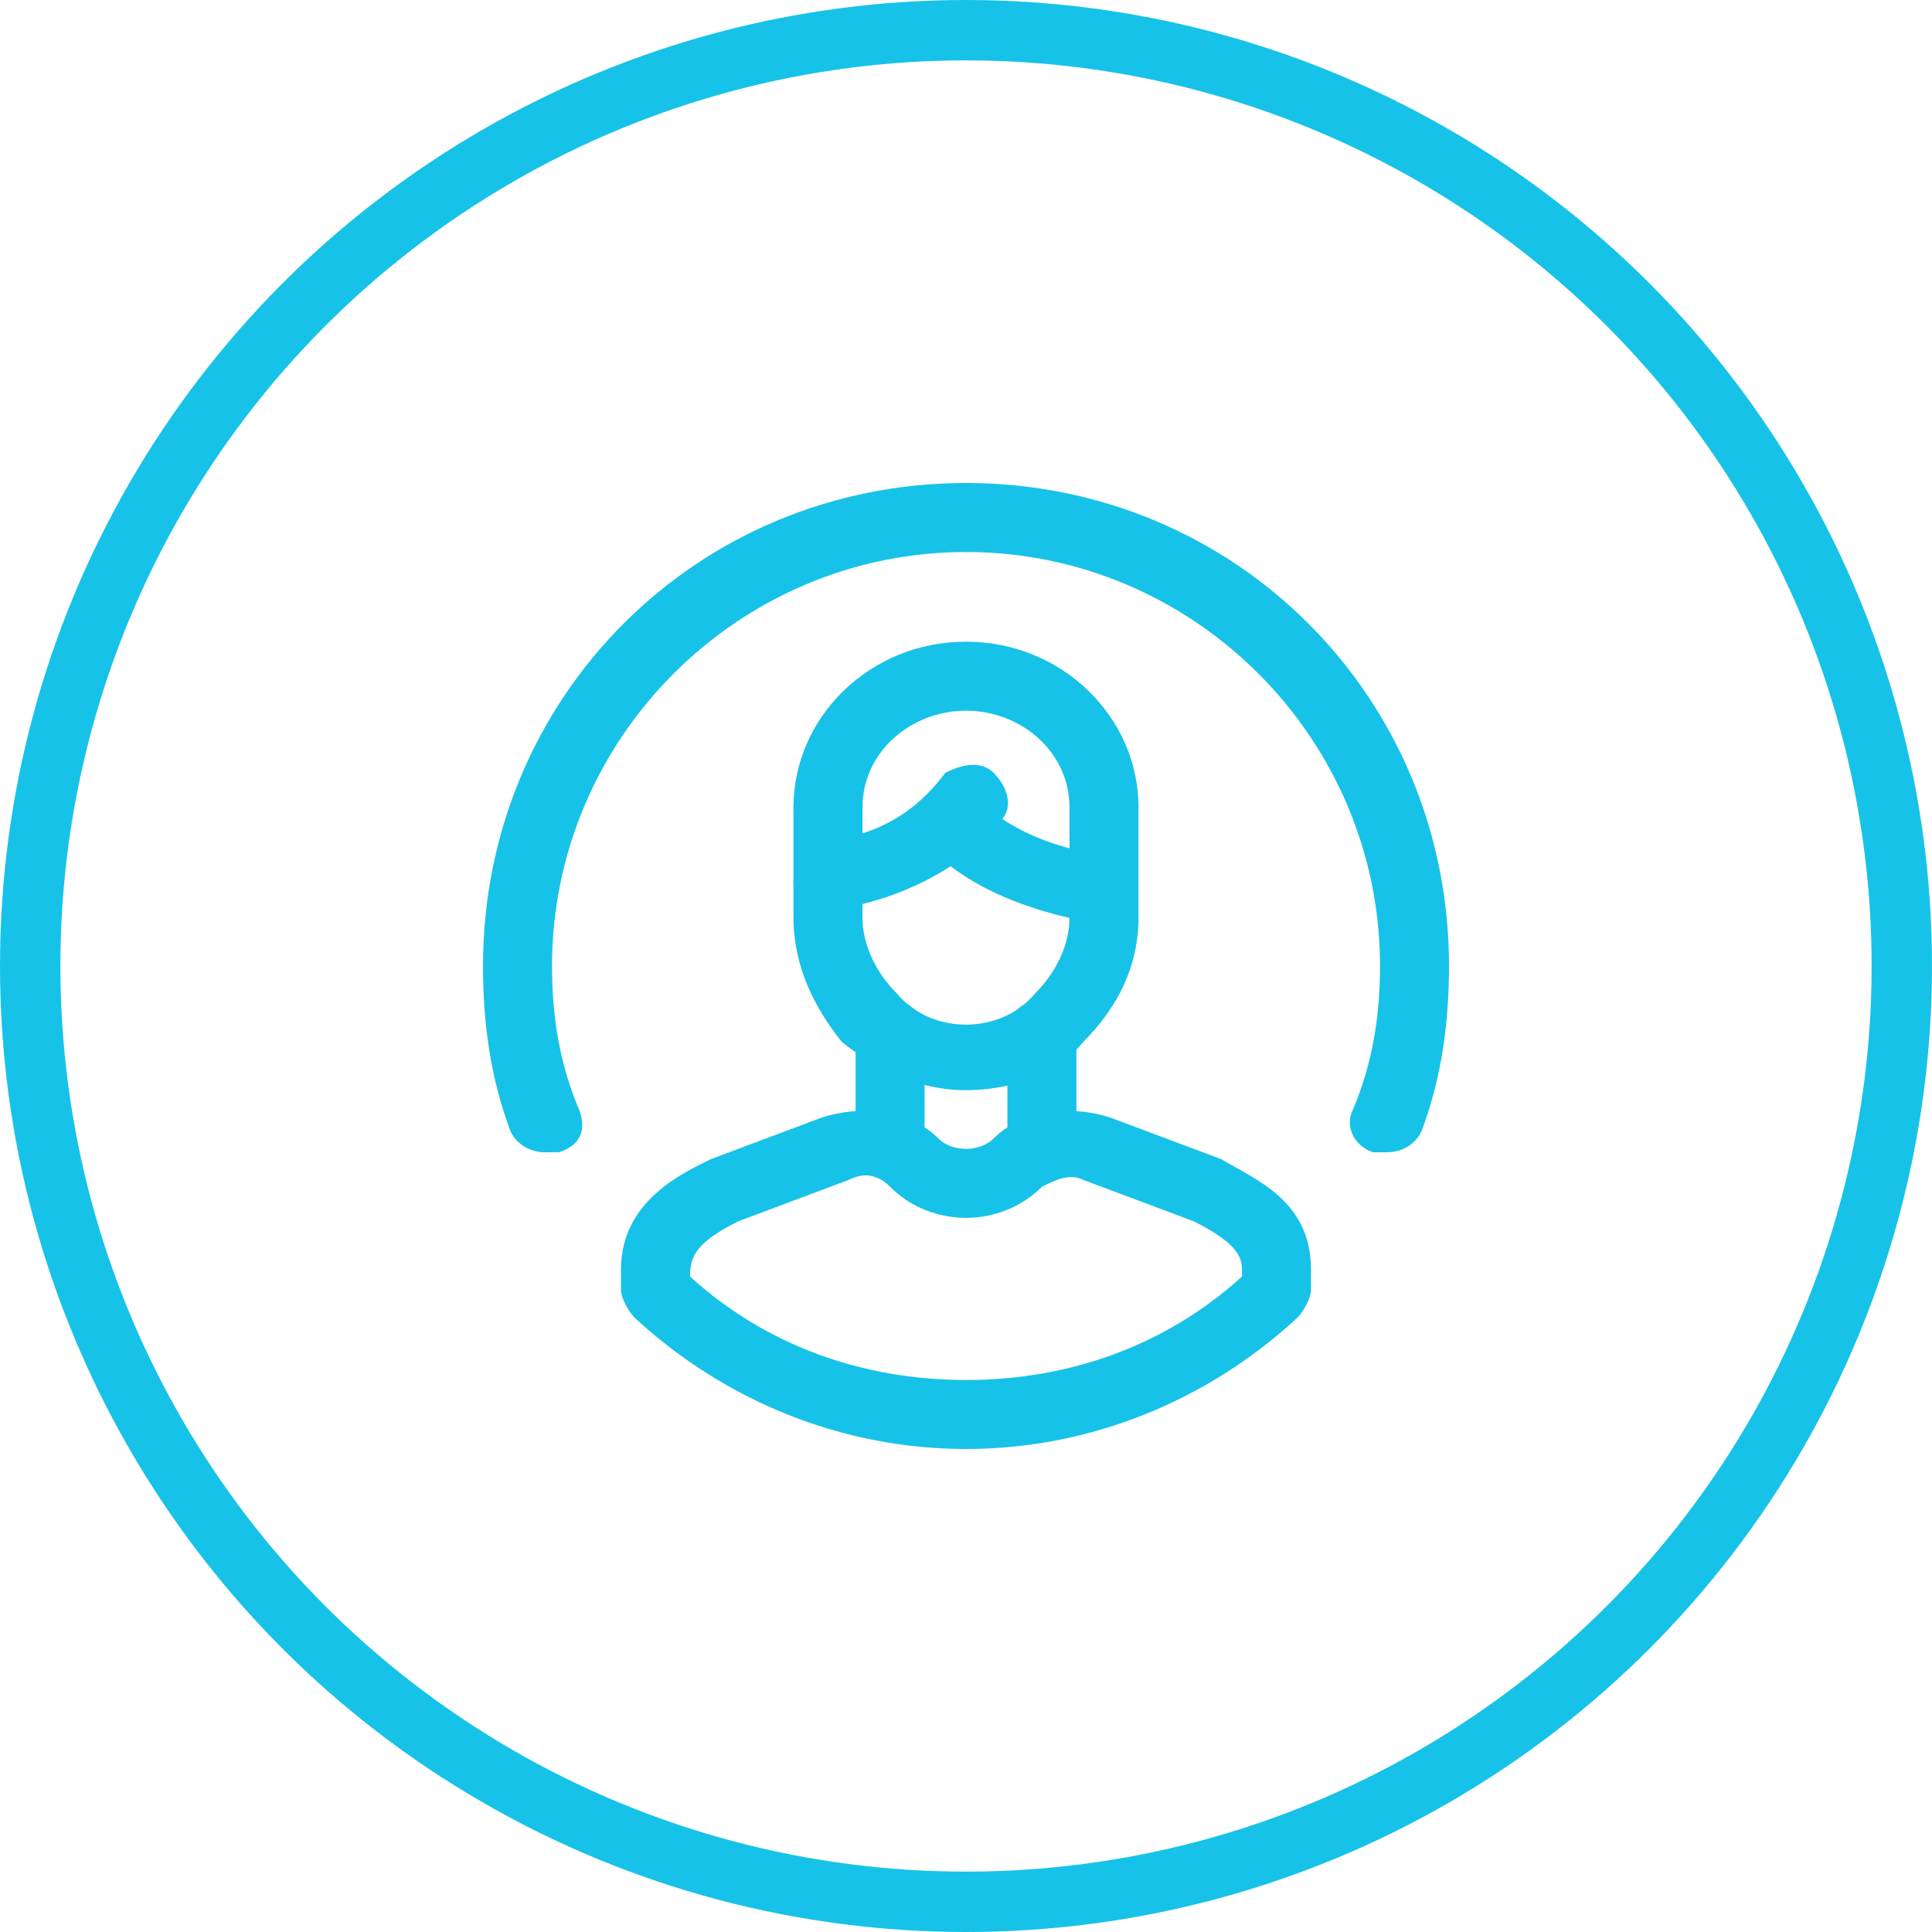 <svg width="64" height="64" viewBox="0 0 64 64" fill="none" xmlns="http://www.w3.org/2000/svg">
<circle cx="32" cy="32" r="31" stroke="#17C2E8" stroke-width="2"/>
<path d="M31.999 36.114C30.399 36.114 29.028 35.428 27.885 34.514C26.971 33.371 26.285 32 26.285 30.4V26.743C26.285 26.057 26.742 25.6 27.428 25.6C28.114 25.6 28.571 26.057 28.571 26.743V30.4C28.571 31.314 29.028 32.228 29.714 32.914C30.857 34.286 33.142 34.286 34.285 32.914C34.971 32.228 35.428 31.314 35.428 30.4V26.743C35.428 26.057 35.885 25.6 36.571 25.6C37.257 25.6 37.714 26.057 37.714 26.743V30.4C37.714 32 37.028 33.371 35.885 34.514C34.971 35.657 33.371 36.114 31.999 36.114Z" fill="#17C2E8"/>
<path d="M27.428 30.171C26.971 30.171 26.285 29.714 26.285 29.257C26.285 28.571 26.742 28.114 27.199 27.886C29.485 27.657 30.628 26.514 31.314 25.6C31.771 25.371 32.457 25.143 32.914 25.6C33.371 26.057 33.599 26.743 33.142 27.2C32.457 28.114 30.628 29.714 27.428 30.171Z" fill="#17C2E8"/>
<path d="M36.572 30.628C32.229 29.943 30.857 28.114 30.629 27.886C30.4 27.428 30.4 26.743 30.857 26.286C31.314 25.828 32 26.057 32.457 26.514C32.457 26.514 33.6 27.886 36.572 28.343C37.257 28.343 37.714 29.028 37.486 29.714C37.714 30.171 37.257 30.628 36.572 30.628Z" fill="#17C2E8"/>
<path d="M36.571 27.886C35.885 27.886 35.428 27.428 35.428 26.743C35.428 24.914 33.828 23.543 31.999 23.543C30.171 23.543 28.571 24.914 28.571 26.743C28.571 27.428 28.114 27.886 27.428 27.886C26.742 27.886 26.285 27.428 26.285 26.743C26.285 23.771 28.799 21.257 31.999 21.257C35.199 21.257 37.714 23.771 37.714 26.743C37.714 27.2 37.257 27.886 36.571 27.886Z" fill="#17C2E8"/>
<path d="M29.485 39.086C28.799 39.086 28.342 38.629 28.342 37.943V34.286C28.342 33.6 28.799 33.143 29.485 33.143C30.17 33.143 30.628 33.6 30.628 34.286V37.943C30.628 38.629 29.942 39.086 29.485 39.086Z" fill="#17C2E8"/>
<path d="M34.514 39.086C33.828 39.086 33.371 38.629 33.371 37.943V34.286C33.371 33.6 33.828 33.143 34.514 33.143C35.2 33.143 35.657 33.6 35.657 34.286V37.943C35.657 38.629 35.2 39.086 34.514 39.086Z" fill="#17C2E8"/>
<path d="M32 48C27.886 48 24 46.4 21.028 43.657C20.8 43.429 20.571 42.971 20.571 42.743V42.057C20.571 39.772 22.628 38.857 23.543 38.4L27.2 37.029C28.571 36.572 30.171 36.8 31.086 37.714C31.543 38.172 32.457 38.172 32.914 37.714C33.828 36.8 35.428 36.572 36.8 37.029L40.457 38.4C41.6 39.086 43.428 39.772 43.428 42.057V42.743C43.428 42.971 43.2 43.429 42.971 43.657C40 46.4 36.114 48 32 48ZM22.857 42.286C25.371 44.572 28.571 45.714 32 45.714C35.428 45.714 38.628 44.572 41.143 42.286V42.057C41.143 41.6 40.914 41.143 39.543 40.457L35.886 39.086C35.428 38.857 34.971 39.086 34.514 39.314C33.143 40.686 30.857 40.686 29.486 39.314C29.028 38.857 28.571 38.857 28.114 39.086L24.457 40.457C23.086 41.143 22.857 41.6 22.857 42.286C22.857 42.057 22.857 42.057 22.857 42.286Z" fill="#17C2E8"/>
<path d="M18.057 38.171C17.6 38.171 17.143 37.943 16.914 37.486C16.229 35.657 16 33.829 16 32C16 23.086 23.086 16 32 16C32.686 16 33.143 16.457 33.143 17.143C33.143 17.829 32.686 18.286 32 18.286C24.457 18.286 18.286 24.457 18.286 32C18.286 33.6 18.514 35.2 19.2 36.8C19.429 37.486 19.2 37.943 18.514 38.171C18.286 38.171 18.057 38.171 18.057 38.171Z" fill="#17C2E8"/>
<path d="M45.943 38.171C45.715 38.171 45.715 38.171 45.486 38.171C44.8 37.943 44.572 37.257 44.8 36.8C45.486 35.2 45.715 33.6 45.715 32C45.715 24.457 39.543 18.286 32 18.286C31.315 18.286 30.857 17.829 30.857 17.143C30.857 16.457 31.315 16 32 16C40.915 16 48 23.086 48 32C48 33.829 47.772 35.657 47.086 37.486C46.857 37.943 46.4 38.171 45.943 38.171Z" fill="#17C2E8"/>
</svg>
